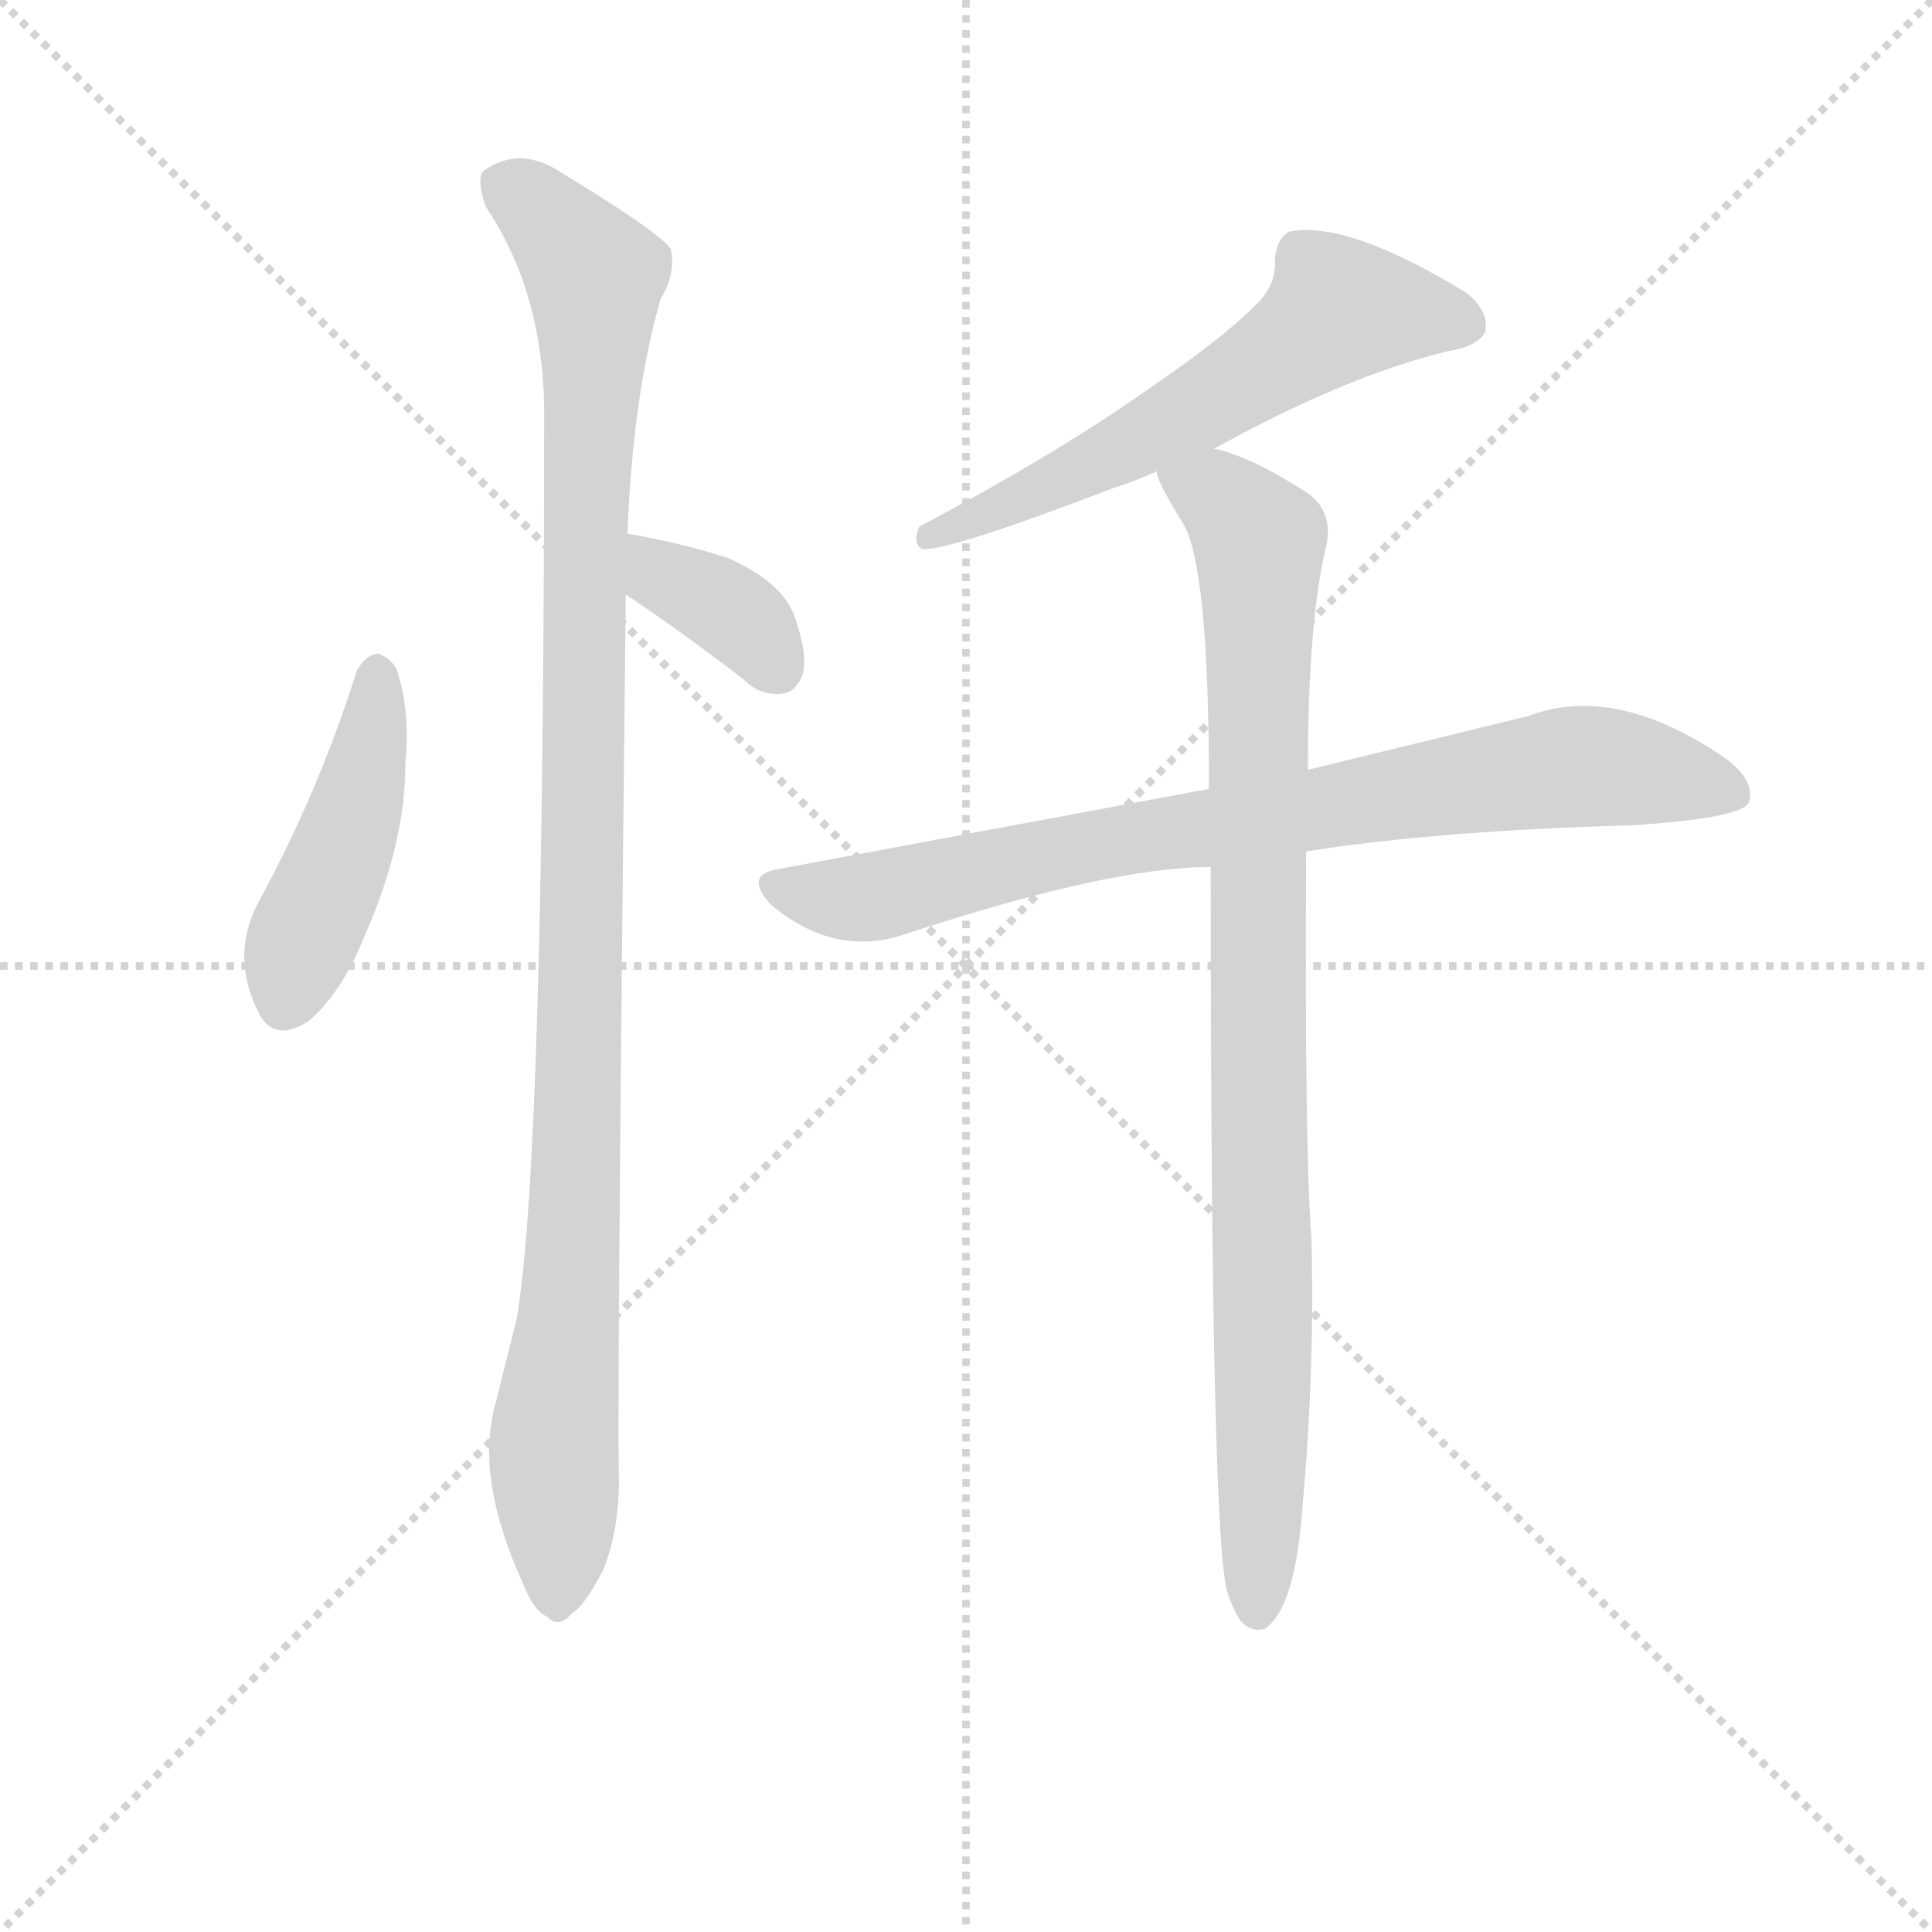 <svg version="1.1" viewBox="0 0 1024 1024" xmlns="http://www.w3.org/2000/svg">
  <g stroke="lightgray" stroke-dasharray="1,1" stroke-width="1" transform="scale(4, 4)">
    <line x1="0" y1="0" x2="256" y2="256"></line>
    <line x1="256" y1="0" x2="0" y2="256"></line>
    <line x1="128" y1="0" x2="128" y2="256"></line>
    <line x1="0" y1="128" x2="256" y2="128"></line>
  </g>
<g transform="scale(0.92, -0.92) translate(60, -900)">
   <style type="text/css">
    @keyframes keyframes0 {
      from {
       stroke: blue;
       stroke-dashoffset: 452;
       stroke-width: 128;
       }
       60% {
       animation-timing-function: step-end;
       stroke: blue;
       stroke-dashoffset: 0;
       stroke-width: 128;
       }
       to {
       stroke: black;
       stroke-width: 1024;
       }
       }
       #make-me-a-hanzi-animation-0 {
         animation: keyframes0 0.618s both;
         animation-delay: 0s;
         animation-timing-function: linear;
       }
    @keyframes keyframes1 {
      from {
       stroke: blue;
       stroke-dashoffset: 1091;
       stroke-width: 128;
       }
       78% {
       animation-timing-function: step-end;
       stroke: blue;
       stroke-dashoffset: 0;
       stroke-width: 128;
       }
       to {
       stroke: black;
       stroke-width: 1024;
       }
       }
       #make-me-a-hanzi-animation-1 {
         animation: keyframes1 1.138s both;
         animation-delay: 0.618s;
         animation-timing-function: linear;
       }
    @keyframes keyframes2 {
      from {
       stroke: blue;
       stroke-dashoffset: 364;
       stroke-width: 128;
       }
       54% {
       animation-timing-function: step-end;
       stroke: blue;
       stroke-dashoffset: 0;
       stroke-width: 128;
       }
       to {
       stroke: black;
       stroke-width: 1024;
       }
       }
       #make-me-a-hanzi-animation-2 {
         animation: keyframes2 0.546s both;
         animation-delay: 1.756s;
         animation-timing-function: linear;
       }
    @keyframes keyframes3 {
      from {
       stroke: blue;
       stroke-dashoffset: 602;
       stroke-width: 128;
       }
       66% {
       animation-timing-function: step-end;
       stroke: blue;
       stroke-dashoffset: 0;
       stroke-width: 128;
       }
       to {
       stroke: black;
       stroke-width: 1024;
       }
       }
       #make-me-a-hanzi-animation-3 {
         animation: keyframes3 0.74s both;
         animation-delay: 2.302s;
         animation-timing-function: linear;
       }
    @keyframes keyframes4 {
      from {
       stroke: blue;
       stroke-dashoffset: 817;
       stroke-width: 128;
       }
       73% {
       animation-timing-function: step-end;
       stroke: blue;
       stroke-dashoffset: 0;
       stroke-width: 128;
       }
       to {
       stroke: black;
       stroke-width: 1024;
       }
       }
       #make-me-a-hanzi-animation-4 {
         animation: keyframes4 0.915s both;
         animation-delay: 3.042s;
         animation-timing-function: linear;
       }
    @keyframes keyframes5 {
      from {
       stroke: blue;
       stroke-dashoffset: 938;
       stroke-width: 128;
       }
       75% {
       animation-timing-function: step-end;
       stroke: blue;
       stroke-dashoffset: 0;
       stroke-width: 128;
       }
       to {
       stroke: black;
       stroke-width: 1024;
       }
       }
       #make-me-a-hanzi-animation-5 {
         animation: keyframes5 1.013s both;
         animation-delay: 3.957s;
         animation-timing-function: linear;
       }
</style>
<path d="M 145.5 513.5 Q 123.5 443.5 88.5 379.5 Q 72.5 348.5 89.5 315.5 Q 98.5 299.5 117.5 311.5 Q 136.5 327.5 149.5 359.5 Q 173.5 413.5 173.5 459.5 Q 176.5 490.5 168.5 514.5 Q 164.5 521.5 157.5 523.5 Q 150.5 522.5 145.5 513.5 Z" fill="lightgray"></path> 
<path d="M 301.5 592.5 Q 304.5 671.5 320.5 727.5 Q 329.5 742.5 326.5 756.5 Q 319.5 766.5 263.5 800.5 Q 239.5 816.5 218.5 801.5 Q 214.5 797.5 219.5 781.5 Q 252.5 732.5 253.5 665.5 Q 253.5 229.5 237.5 139.5 L 225.5 91.5 Q 213.5 49.5 240.5 -10.5 Q 247.5 -28.5 255.5 -31.5 Q 261.5 -38.5 269.5 -29.5 Q 276.5 -25.5 287.5 -4.5 Q 297.5 20.5 296.5 52.5 Q 295.5 101.5 300.5 557.5 L 301.5 592.5 Z" fill="lightgray"></path> 
<path d="M 300.5 557.5 Q 333.5 535.5 368.5 508.5 Q 378.5 498.5 391.5 500.5 Q 398.5 501.5 402.5 511.5 Q 405.5 523.5 397.5 545.5 Q 390.5 564.5 359.5 578.5 Q 331.5 587.5 301.5 592.5 C 271.5 597.5 275.5 574.5 300.5 557.5 Z" fill="lightgray"></path> 
<path d="M 639.5 641.5 Q 715.5 683.5 773.5 697.5 Q 791.5 700.5 795.5 708.5 Q 798.5 720.5 784.5 731.5 Q 715.5 773.5 682.5 766.5 Q 675.5 762.5 674.5 750.5 Q 675.5 734.5 661.5 722.5 Q 643.5 704.5 602.5 676.5 Q 550.5 639.5 469.5 596.5 Q 465.5 586.5 471.5 583.5 Q 489.5 583.5 580.5 618.5 Q 593.5 622.5 606.5 628.5 L 639.5 641.5 Z" fill="lightgray"></path> 
<path d="M 692.5 409.5 Q 768.5 421.5 879.5 424.5 Q 942.5 428.5 947.5 437.5 Q 951.5 450.5 933.5 463.5 Q 870.5 506.5 820.5 487.5 L 693.5 456.5 L 636.5 445.5 L 389.5 399.5 Q 367.5 396.5 384.5 378.5 Q 420.5 348.5 460.5 361.5 Q 578.5 400.5 637.5 400.5 L 692.5 409.5 Z" fill="lightgray"></path> 
<path d="M 637.5 400.5 Q 637.5 6.5 647.5 -18.5 Q 650.5 -27.5 654.5 -33.5 Q 660.5 -40.5 668.5 -38.5 Q 686.5 -26.5 690.5 33.5 Q 697.5 111.5 695.5 187.5 Q 691.5 239.5 692.5 409.5 L 693.5 456.5 Q 693.5 543.5 704.5 587.5 Q 707.5 606.5 692.5 616.5 Q 659.5 637.5 639.5 641.5 C 611.5 651.5 594.5 655.5 606.5 628.5 Q 605.5 624.5 621.5 598.5 Q 636.5 574.5 636.5 445.5 L 637.5 400.5 Z" fill="lightgray"></path> 
      <clipPath id="make-me-a-hanzi-clip-0">
      <path d="M 145.5 513.5 Q 123.5 443.5 88.5 379.5 Q 72.5 348.5 89.5 315.5 Q 98.5 299.5 117.5 311.5 Q 136.5 327.5 149.5 359.5 Q 173.5 413.5 173.5 459.5 Q 176.5 490.5 168.5 514.5 Q 164.5 521.5 157.5 523.5 Q 150.5 522.5 145.5 513.5 Z" fill="lightgray"></path>
      </clipPath>
      <path clip-path="url(#make-me-a-hanzi-clip-0)" d="M 157.5 511.5 L 140.5 418.5 L 104.5 323.5 " fill="none" id="make-me-a-hanzi-animation-0" stroke-dasharray="324 648" stroke-linecap="round"></path>

      <clipPath id="make-me-a-hanzi-clip-1">
      <path d="M 301.5 592.5 Q 304.5 671.5 320.5 727.5 Q 329.5 742.5 326.5 756.5 Q 319.5 766.5 263.5 800.5 Q 239.5 816.5 218.5 801.5 Q 214.5 797.5 219.5 781.5 Q 252.5 732.5 253.5 665.5 Q 253.5 229.5 237.5 139.5 L 225.5 91.5 Q 213.5 49.5 240.5 -10.5 Q 247.5 -28.5 255.5 -31.5 Q 261.5 -38.5 269.5 -29.5 Q 276.5 -25.5 287.5 -4.5 Q 297.5 20.5 296.5 52.5 Q 295.5 101.5 300.5 557.5 L 301.5 592.5 Z" fill="lightgray"></path>
      </clipPath>
      <path clip-path="url(#make-me-a-hanzi-clip-1)" d="M 230.5 794.5 L 259.5 771.5 L 282.5 741.5 L 276.5 626.5 L 275.5 322.5 L 270.5 180.5 L 259.5 74.5 L 260.5 -17.5 " fill="none" id="make-me-a-hanzi-animation-1" stroke-dasharray="963 1926" stroke-linecap="round"></path>

      <clipPath id="make-me-a-hanzi-clip-2">
      <path d="M 300.5 557.5 Q 333.5 535.5 368.5 508.5 Q 378.5 498.5 391.5 500.5 Q 398.5 501.5 402.5 511.5 Q 405.5 523.5 397.5 545.5 Q 390.5 564.5 359.5 578.5 Q 331.5 587.5 301.5 592.5 C 271.5 597.5 275.5 574.5 300.5 557.5 Z" fill="lightgray"></path>
      </clipPath>
      <path clip-path="url(#make-me-a-hanzi-clip-2)" d="M 308.5 586.5 L 321.5 568.5 L 369.5 541.5 L 386.5 516.5 " fill="none" id="make-me-a-hanzi-animation-2" stroke-dasharray="236 472" stroke-linecap="round"></path>

      <clipPath id="make-me-a-hanzi-clip-3">
      <path d="M 639.5 641.5 Q 715.5 683.5 773.5 697.5 Q 791.5 700.5 795.5 708.5 Q 798.5 720.5 784.5 731.5 Q 715.5 773.5 682.5 766.5 Q 675.5 762.5 674.5 750.5 Q 675.5 734.5 661.5 722.5 Q 643.5 704.5 602.5 676.5 Q 550.5 639.5 469.5 596.5 Q 465.5 586.5 471.5 583.5 Q 489.5 583.5 580.5 618.5 Q 593.5 622.5 606.5 628.5 L 639.5 641.5 Z" fill="lightgray"></path>
      </clipPath>
      <path clip-path="url(#make-me-a-hanzi-clip-3)" d="M 784.5 713.5 L 711.5 721.5 L 635.5 667.5 L 564.5 628.5 L 473.5 590.5 " fill="none" id="make-me-a-hanzi-animation-3" stroke-dasharray="474 948" stroke-linecap="round"></path>

      <clipPath id="make-me-a-hanzi-clip-4">
      <path d="M 692.5 409.5 Q 768.5 421.5 879.5 424.5 Q 942.5 428.5 947.5 437.5 Q 951.5 450.5 933.5 463.5 Q 870.5 506.5 820.5 487.5 L 693.5 456.5 L 636.5 445.5 L 389.5 399.5 Q 367.5 396.5 384.5 378.5 Q 420.5 348.5 460.5 361.5 Q 578.5 400.5 637.5 400.5 L 692.5 409.5 Z" fill="lightgray"></path>
      </clipPath>
      <path clip-path="url(#make-me-a-hanzi-clip-4)" d="M 387.5 388.5 L 436.5 382.5 L 601.5 419.5 L 844.5 458.5 L 939.5 443.5 " fill="none" id="make-me-a-hanzi-animation-4" stroke-dasharray="689 1378" stroke-linecap="round"></path>

      <clipPath id="make-me-a-hanzi-clip-5">
      <path d="M 637.5 400.5 Q 637.5 6.5 647.5 -18.5 Q 650.5 -27.5 654.5 -33.5 Q 660.5 -40.5 668.5 -38.5 Q 686.5 -26.5 690.5 33.5 Q 697.5 111.5 695.5 187.5 Q 691.5 239.5 692.5 409.5 L 693.5 456.5 Q 693.5 543.5 704.5 587.5 Q 707.5 606.5 692.5 616.5 Q 659.5 637.5 639.5 641.5 C 611.5 651.5 594.5 655.5 606.5 628.5 Q 605.5 624.5 621.5 598.5 Q 636.5 574.5 636.5 445.5 L 637.5 400.5 Z" fill="lightgray"></path>
      </clipPath>
      <path clip-path="url(#make-me-a-hanzi-clip-5)" d="M 613.5 627.5 L 648.5 608.5 L 665.5 588.5 L 664.5 -27.5 " fill="none" id="make-me-a-hanzi-animation-5" stroke-dasharray="810 1620" stroke-linecap="round"></path>

</g>
</svg>
